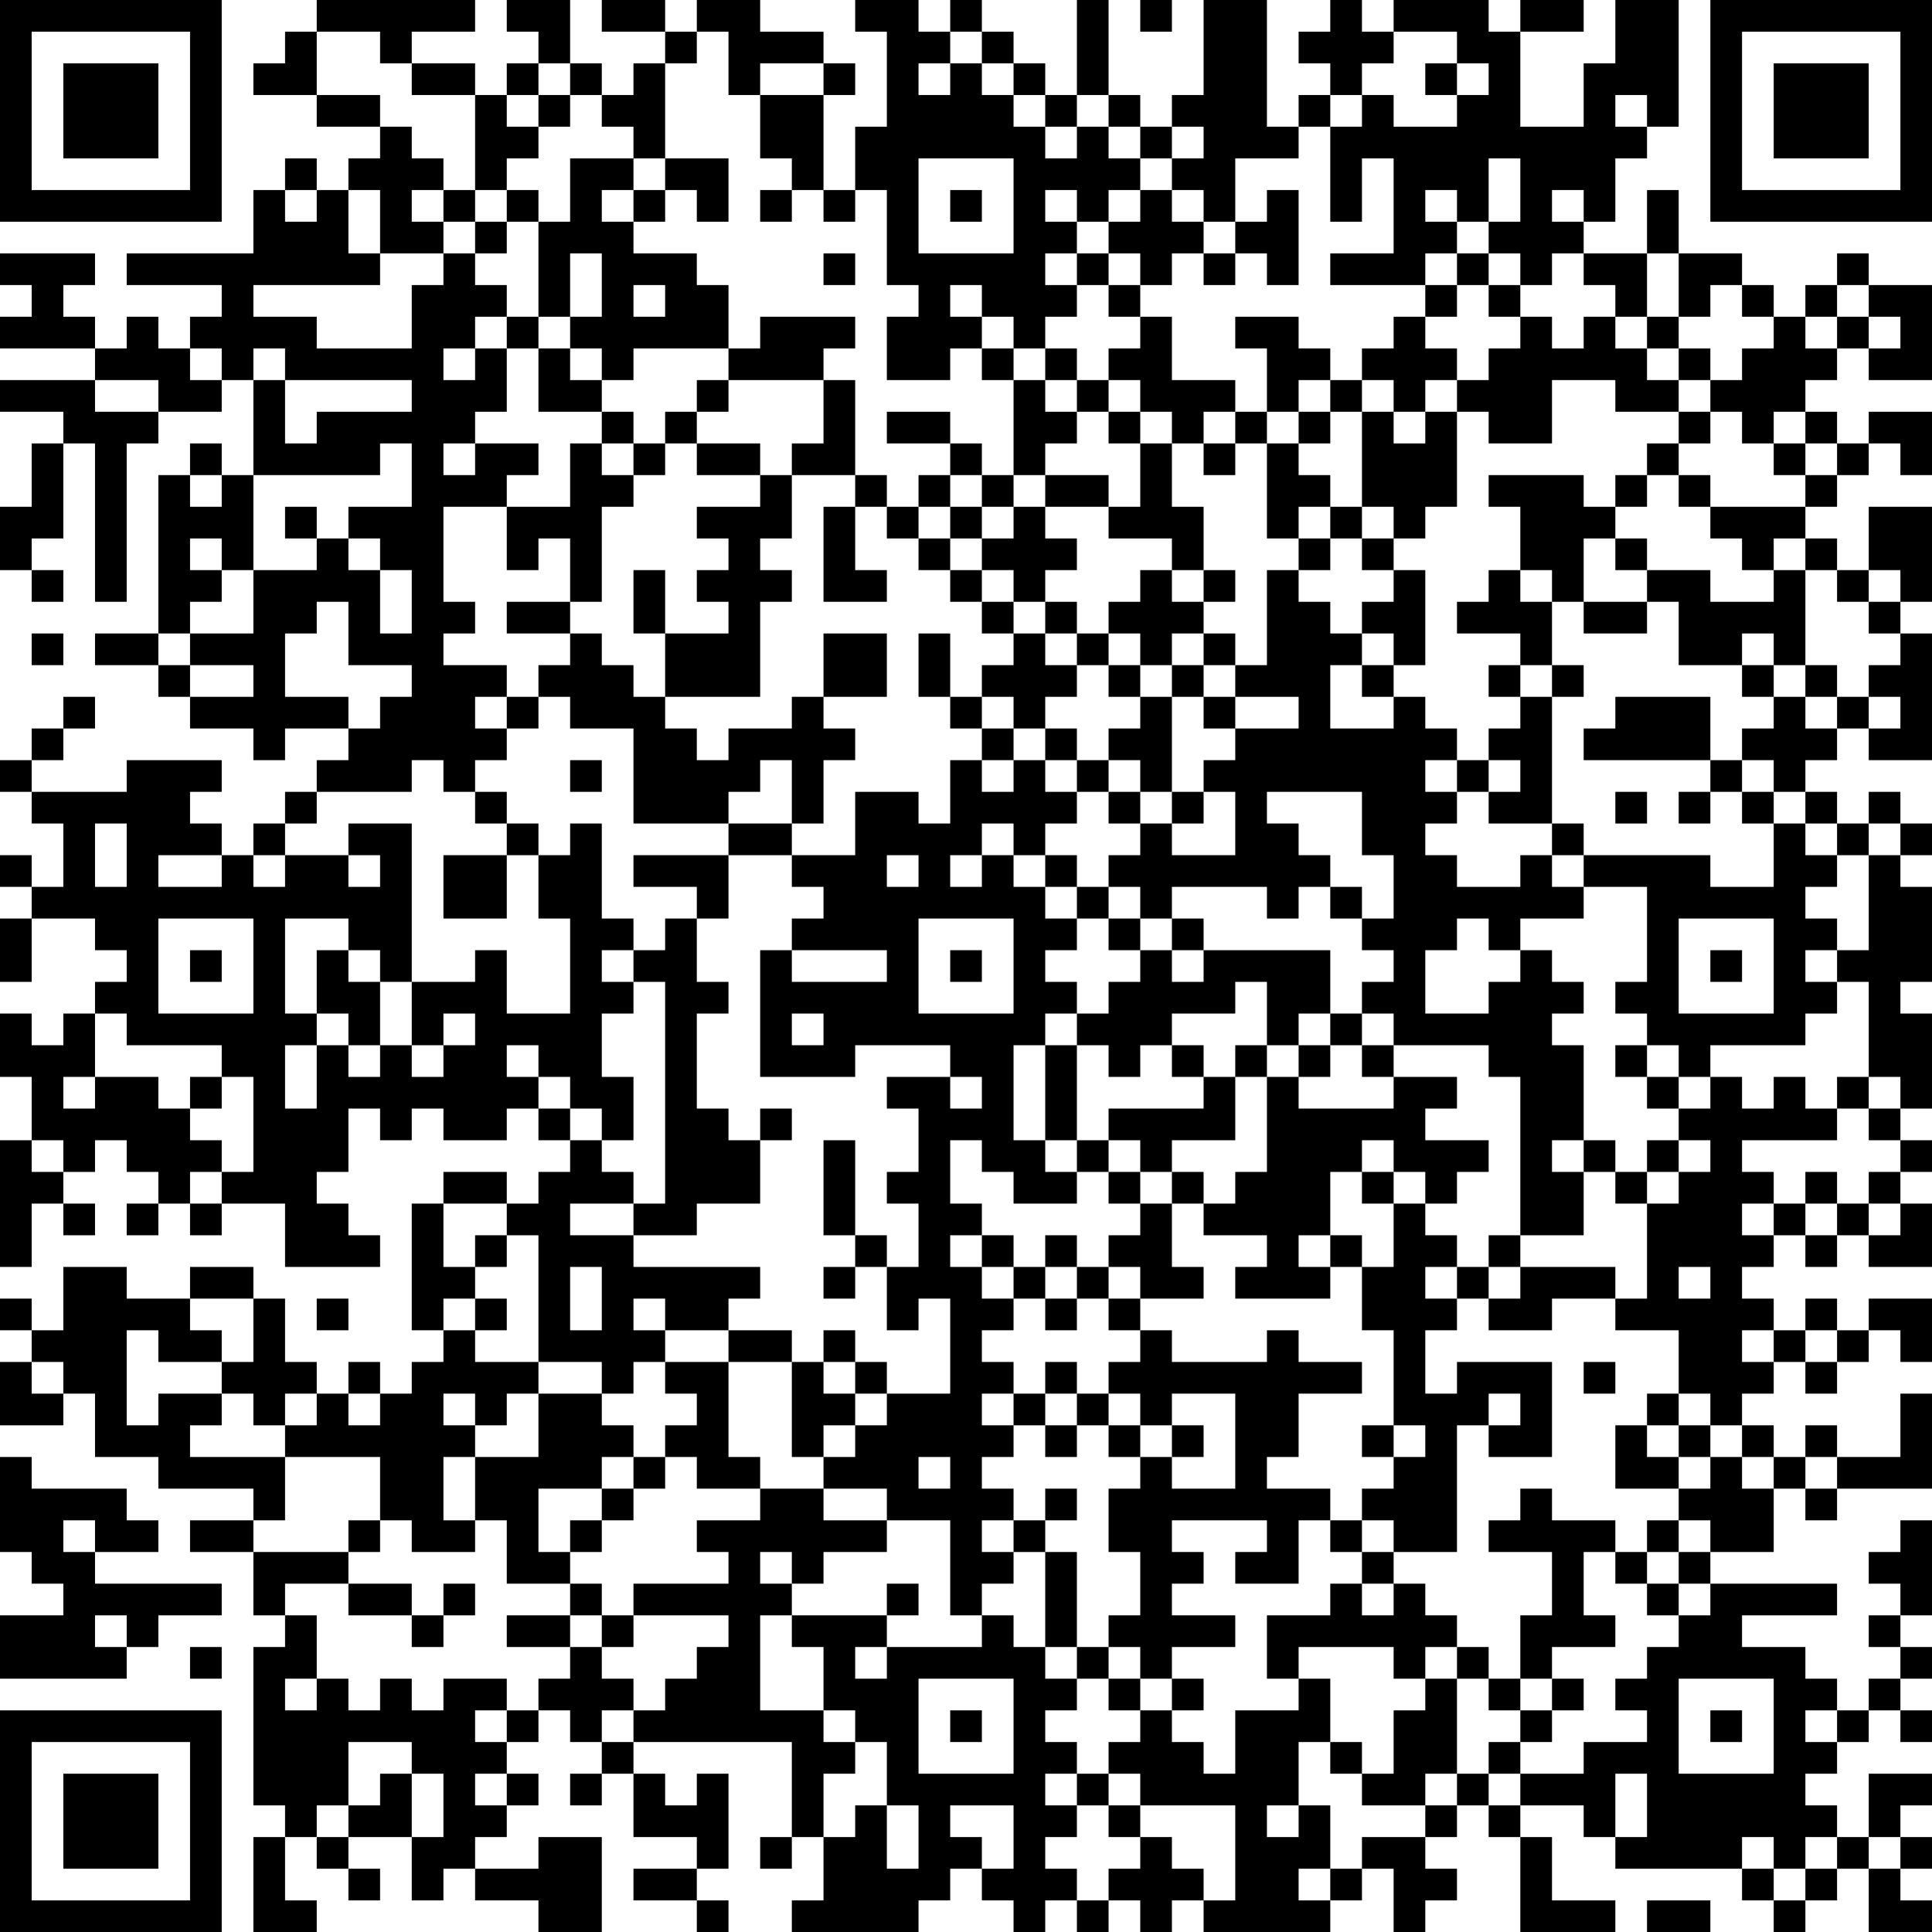 <?xml version="1.0" encoding="UTF-8"?>
<svg xmlns="http://www.w3.org/2000/svg" version="1.1" width="170" height="170" viewBox="0 0 170 170"><rect x="0" y="0" width="170" height="170" fill="#ffffff"/><g transform="scale(2.787)"><g transform="translate(0,0)"><path fill-rule="evenodd" d="M10 0L10 1L9 1L9 2L8 2L8 3L10 3L10 4L12 4L12 5L11 5L11 6L10 6L10 5L9 5L9 6L8 6L8 8L4 8L4 9L7 9L7 10L6 10L6 11L5 11L5 10L4 10L4 11L3 11L3 10L2 10L2 9L3 9L3 8L0 8L0 9L1 9L1 10L0 10L0 11L3 11L3 12L0 12L0 13L2 13L2 14L1 14L1 16L0 16L0 18L1 18L1 19L2 19L2 18L1 18L1 17L2 17L2 14L3 14L3 19L4 19L4 14L5 14L5 13L7 13L7 12L8 12L8 15L7 15L7 14L6 14L6 15L5 15L5 20L3 20L3 21L5 21L5 22L6 22L6 23L8 23L8 24L9 24L9 23L11 23L11 24L10 24L10 25L9 25L9 26L8 26L8 27L7 27L7 26L6 26L6 25L7 25L7 24L4 24L4 25L1 25L1 24L2 24L2 23L3 23L3 22L2 22L2 23L1 23L1 24L0 24L0 25L1 25L1 26L2 26L2 28L1 28L1 27L0 27L0 28L1 28L1 29L0 29L0 31L1 31L1 29L3 29L3 30L4 30L4 31L3 31L3 32L2 32L2 33L1 33L1 32L0 32L0 34L1 34L1 36L0 36L0 40L1 40L1 38L2 38L2 39L3 39L3 38L2 38L2 37L3 37L3 36L4 36L4 37L5 37L5 38L4 38L4 39L5 39L5 38L6 38L6 39L7 39L7 38L9 38L9 40L12 40L12 39L11 39L11 38L10 38L10 37L11 37L11 35L12 35L12 36L13 36L13 35L14 35L14 36L16 36L16 35L17 35L17 36L18 36L18 37L17 37L17 38L16 38L16 37L14 37L14 38L13 38L13 42L14 42L14 43L13 43L13 44L12 44L12 43L11 43L11 44L10 44L10 43L9 43L9 41L8 41L8 40L6 40L6 41L4 41L4 40L2 40L2 42L1 42L1 41L0 41L0 42L1 42L1 43L0 43L0 45L2 45L2 44L3 44L3 46L5 46L5 47L8 47L8 48L6 48L6 49L8 49L8 51L9 51L9 52L8 52L8 57L9 57L9 58L8 58L8 61L10 61L10 60L9 60L9 58L10 58L10 59L11 59L11 60L12 60L12 59L11 59L11 58L13 58L13 60L14 60L14 59L15 59L15 60L17 60L17 61L19 61L19 58L17 58L17 59L15 59L15 58L16 58L16 57L17 57L17 56L16 56L16 55L17 55L17 54L18 54L18 55L19 55L19 56L18 56L18 57L19 57L19 56L20 56L20 58L22 58L22 59L20 59L20 60L22 60L22 61L23 61L23 60L22 60L22 59L23 59L23 56L22 56L22 57L21 57L21 56L20 56L20 55L25 55L25 58L24 58L24 59L25 59L25 58L26 58L26 60L25 60L25 61L29 61L29 60L30 60L30 59L31 59L31 60L32 60L32 61L33 61L33 60L34 60L34 61L35 61L35 60L36 60L36 61L37 61L37 60L38 60L38 61L42 61L42 60L43 60L43 59L44 59L44 61L45 61L45 60L46 60L46 59L45 59L45 58L46 58L46 57L47 57L47 58L48 58L48 61L51 61L51 60L49 60L49 58L48 58L48 57L50 57L50 58L51 58L51 59L55 59L55 60L56 60L56 61L57 61L57 60L58 60L58 59L59 59L59 61L61 61L61 60L60 60L60 59L61 59L61 58L60 58L60 57L61 57L61 56L59 56L59 58L58 58L58 57L57 57L57 56L58 56L58 55L59 55L59 54L60 54L60 55L61 55L61 54L60 54L60 53L61 53L61 52L60 52L60 51L61 51L61 48L60 48L60 49L59 49L59 50L60 50L60 51L59 51L59 52L60 52L60 53L59 53L59 54L58 54L58 53L57 53L57 52L55 52L55 51L58 51L58 50L54 50L54 49L56 49L56 47L57 47L57 48L58 48L58 47L61 47L61 44L60 44L60 46L58 46L58 45L57 45L57 46L56 46L56 45L55 45L55 44L56 44L56 43L57 43L57 44L58 44L58 43L59 43L59 42L60 42L60 43L61 43L61 41L59 41L59 42L58 42L58 41L57 41L57 42L56 42L56 41L55 41L55 40L56 40L56 39L57 39L57 40L58 40L58 39L59 39L59 40L61 40L61 38L60 38L60 37L61 37L61 36L60 36L60 35L61 35L61 32L60 32L60 31L61 31L61 28L60 28L60 27L61 27L61 26L60 26L60 25L59 25L59 26L58 26L58 25L57 25L57 24L58 24L58 23L59 23L59 24L61 24L61 20L60 20L60 19L61 19L61 16L59 16L59 18L58 18L58 17L57 17L57 16L58 16L58 15L59 15L59 14L60 14L60 15L61 15L61 13L59 13L59 14L58 14L58 13L57 13L57 12L58 12L58 11L59 11L59 12L61 12L61 9L59 9L59 8L58 8L58 9L57 9L57 10L56 10L56 9L55 9L55 8L53 8L53 6L52 6L52 8L50 8L50 7L51 7L51 5L52 5L52 4L53 4L53 0L51 0L51 2L50 2L50 4L48 4L48 1L50 1L50 0L48 0L48 1L47 1L47 0L44 0L44 1L43 1L43 0L42 0L42 1L41 1L41 2L42 2L42 3L41 3L41 4L40 4L40 0L38 0L38 3L37 3L37 4L36 4L36 3L35 3L35 0L34 0L34 3L33 3L33 2L32 2L32 1L31 1L31 0L30 0L30 1L29 1L29 0L27 0L27 1L28 1L28 4L27 4L27 6L26 6L26 3L27 3L27 2L26 2L26 1L24 1L24 0L22 0L22 1L21 1L21 0L19 0L19 1L21 1L21 2L20 2L20 3L19 3L19 2L18 2L18 0L16 0L16 1L17 1L17 2L16 2L16 3L15 3L15 2L13 2L13 1L15 1L15 0ZM36 0L36 1L37 1L37 0ZM10 1L10 3L12 3L12 4L13 4L13 5L14 5L14 6L13 6L13 7L14 7L14 8L12 8L12 6L11 6L11 8L12 8L12 9L8 9L8 10L10 10L10 11L13 11L13 9L14 9L14 8L15 8L15 9L16 9L16 10L15 10L15 11L14 11L14 12L15 12L15 11L16 11L16 13L15 13L15 14L14 14L14 15L15 15L15 14L17 14L17 15L16 15L16 16L14 16L14 19L15 19L15 20L14 20L14 21L16 21L16 22L15 22L15 23L16 23L16 24L15 24L15 25L14 25L14 24L13 24L13 25L10 25L10 26L9 26L9 27L8 27L8 28L9 28L9 27L11 27L11 28L12 28L12 27L11 27L11 26L13 26L13 31L12 31L12 30L11 30L11 29L9 29L9 32L10 32L10 33L9 33L9 35L10 35L10 33L11 33L11 34L12 34L12 33L13 33L13 34L14 34L14 33L15 33L15 32L14 32L14 33L13 33L13 31L15 31L15 30L16 30L16 32L18 32L18 29L17 29L17 27L18 27L18 26L19 26L19 29L20 29L20 30L19 30L19 31L20 31L20 32L19 32L19 34L20 34L20 36L19 36L19 35L18 35L18 34L17 34L17 33L16 33L16 34L17 34L17 35L18 35L18 36L19 36L19 37L20 37L20 38L18 38L18 39L20 39L20 40L24 40L24 41L23 41L23 42L21 42L21 41L20 41L20 42L21 42L21 43L20 43L20 44L19 44L19 43L17 43L17 39L16 39L16 38L14 38L14 40L15 40L15 41L14 41L14 42L15 42L15 43L17 43L17 44L16 44L16 45L15 45L15 44L14 44L14 45L15 45L15 46L14 46L14 48L15 48L15 49L13 49L13 48L12 48L12 46L9 46L9 45L10 45L10 44L9 44L9 45L8 45L8 44L7 44L7 43L8 43L8 41L6 41L6 42L7 42L7 43L5 43L5 42L4 42L4 45L5 45L5 44L7 44L7 45L6 45L6 46L9 46L9 48L8 48L8 49L11 49L11 50L9 50L9 51L10 51L10 53L9 53L9 54L10 54L10 53L11 53L11 54L12 54L12 53L13 53L13 54L14 54L14 53L16 53L16 54L15 54L15 55L16 55L16 54L17 54L17 53L18 53L18 52L19 52L19 53L20 53L20 54L19 54L19 55L20 55L20 54L21 54L21 53L22 53L22 52L23 52L23 51L20 51L20 50L23 50L23 49L22 49L22 48L24 48L24 47L26 47L26 48L28 48L28 49L26 49L26 50L25 50L25 49L24 49L24 50L25 50L25 51L24 51L24 54L26 54L26 55L27 55L27 56L26 56L26 58L27 58L27 57L28 57L28 59L29 59L29 57L28 57L28 55L27 55L27 54L26 54L26 52L25 52L25 51L28 51L28 52L27 52L27 53L28 53L28 52L31 52L31 51L32 51L32 52L33 52L33 53L34 53L34 54L33 54L33 55L34 55L34 56L33 56L33 57L34 57L34 58L33 58L33 59L34 59L34 60L35 60L35 59L36 59L36 58L37 58L37 59L38 59L38 60L39 60L39 57L36 57L36 56L35 56L35 55L36 55L36 54L37 54L37 55L38 55L38 56L39 56L39 54L41 54L41 53L42 53L42 55L41 55L41 57L40 57L40 58L41 58L41 57L42 57L42 59L41 59L41 60L42 60L42 59L43 59L43 58L45 58L45 57L46 57L46 56L47 56L47 57L48 57L48 56L50 56L50 55L52 55L52 54L51 54L51 53L52 53L52 52L53 52L53 51L54 51L54 50L53 50L53 49L54 49L54 48L53 48L53 47L54 47L54 46L55 46L55 47L56 47L56 46L55 46L55 45L54 45L54 44L53 44L53 42L51 42L51 41L52 41L52 38L53 38L53 37L54 37L54 36L53 36L53 35L54 35L54 34L55 34L55 35L56 35L56 34L57 34L57 35L58 35L58 36L55 36L55 37L56 37L56 38L55 38L55 39L56 39L56 38L57 38L57 39L58 39L58 38L59 38L59 39L60 39L60 38L59 38L59 37L60 37L60 36L59 36L59 35L60 35L60 34L59 34L59 31L58 31L58 30L59 30L59 27L60 27L60 26L59 26L59 27L58 27L58 26L57 26L57 25L56 25L56 24L55 24L55 23L56 23L56 22L57 22L57 23L58 23L58 22L59 22L59 23L60 23L60 22L59 22L59 21L60 21L60 20L59 20L59 19L60 19L60 18L59 18L59 19L58 19L58 18L57 18L57 17L56 17L56 18L55 18L55 17L54 17L54 16L57 16L57 15L58 15L58 14L57 14L57 13L56 13L56 14L55 14L55 13L54 13L54 12L55 12L55 11L56 11L56 10L55 10L55 9L54 9L54 10L53 10L53 8L52 8L52 10L51 10L51 9L50 9L50 8L49 8L49 9L48 9L48 8L47 8L47 7L48 7L48 5L47 5L47 7L46 7L46 6L45 6L45 7L46 7L46 8L45 8L45 9L42 9L42 8L44 8L44 5L43 5L43 7L42 7L42 4L43 4L43 3L44 3L44 4L46 4L46 3L47 3L47 2L46 2L46 1L44 1L44 2L43 2L43 3L42 3L42 4L41 4L41 5L39 5L39 7L38 7L38 6L37 6L37 5L38 5L38 4L37 4L37 5L36 5L36 4L35 4L35 3L34 3L34 4L33 4L33 3L32 3L32 2L31 2L31 1L30 1L30 2L29 2L29 3L30 3L30 2L31 2L31 3L32 3L32 4L33 4L33 5L34 5L34 4L35 4L35 5L36 5L36 6L35 6L35 7L34 7L34 6L33 6L33 7L34 7L34 8L33 8L33 9L34 9L34 10L33 10L33 11L32 11L32 10L31 10L31 9L30 9L30 10L31 10L31 11L30 11L30 12L28 12L28 10L29 10L29 9L28 9L28 6L27 6L27 7L26 7L26 6L25 6L25 5L24 5L24 3L26 3L26 2L24 2L24 3L23 3L23 1L22 1L22 2L21 2L21 5L20 5L20 4L19 4L19 3L18 3L18 2L17 2L17 3L16 3L16 4L17 4L17 5L16 5L16 6L15 6L15 3L13 3L13 2L12 2L12 1ZM45 2L45 3L46 3L46 2ZM17 3L17 4L18 4L18 3ZM51 3L51 4L52 4L52 3ZM18 5L18 7L17 7L17 6L16 6L16 7L15 7L15 6L14 6L14 7L15 7L15 8L16 8L16 7L17 7L17 10L16 10L16 11L17 11L17 13L19 13L19 14L18 14L18 16L16 16L16 18L17 18L17 17L18 17L18 19L16 19L16 20L18 20L18 21L17 21L17 22L16 22L16 23L17 23L17 22L18 22L18 23L20 23L20 26L23 26L23 27L20 27L20 28L22 28L22 29L21 29L21 30L20 30L20 31L21 31L21 38L20 38L20 39L22 39L22 38L24 38L24 36L25 36L25 35L24 35L24 36L23 36L23 35L22 35L22 32L23 32L23 31L22 31L22 29L23 29L23 27L25 27L25 28L26 28L26 29L25 29L25 30L24 30L24 34L27 34L27 33L30 33L30 34L28 34L28 35L29 35L29 37L28 37L28 38L29 38L29 40L28 40L28 39L27 39L27 36L26 36L26 39L27 39L27 40L26 40L26 41L27 41L27 40L28 40L28 42L29 42L29 41L30 41L30 44L28 44L28 43L27 43L27 42L26 42L26 43L25 43L25 42L23 42L23 43L21 43L21 44L22 44L22 45L21 45L21 46L20 46L20 45L19 45L19 44L17 44L17 46L15 46L15 48L16 48L16 50L18 50L18 51L16 51L16 52L18 52L18 51L19 51L19 52L20 52L20 51L19 51L19 50L18 50L18 49L19 49L19 48L20 48L20 47L21 47L21 46L22 46L22 47L24 47L24 46L23 46L23 43L25 43L25 46L26 46L26 47L28 47L28 48L30 48L30 51L31 51L31 50L32 50L32 49L33 49L33 52L34 52L34 53L35 53L35 54L36 54L36 53L37 53L37 54L38 54L38 53L37 53L37 52L39 52L39 51L37 51L37 50L38 50L38 49L37 49L37 48L40 48L40 49L39 49L39 50L41 50L41 48L42 48L42 49L43 49L43 50L42 50L42 51L40 51L40 53L41 53L41 52L44 52L44 53L45 53L45 54L44 54L44 56L43 56L43 55L42 55L42 56L43 56L43 57L45 57L45 56L46 56L46 53L47 53L47 54L48 54L48 55L47 55L47 56L48 56L48 55L49 55L49 54L50 54L50 53L49 53L49 52L51 52L51 51L50 51L50 49L51 49L51 50L52 50L52 51L53 51L53 50L52 50L52 49L53 49L53 48L52 48L52 49L51 49L51 48L49 48L49 47L48 47L48 48L47 48L47 49L49 49L49 51L48 51L48 53L47 53L47 52L46 52L46 51L45 51L45 50L44 50L44 49L46 49L46 45L47 45L47 46L49 46L49 43L46 43L46 44L45 44L45 42L46 42L46 41L47 41L47 42L49 42L49 41L51 41L51 40L48 40L48 39L50 39L50 37L51 37L51 38L52 38L52 37L53 37L53 36L52 36L52 37L51 37L51 36L50 36L50 33L49 33L49 32L50 32L50 31L49 31L49 30L48 30L48 29L50 29L50 28L52 28L52 31L51 31L51 32L52 32L52 33L51 33L51 34L52 34L52 35L53 35L53 34L54 34L54 33L57 33L57 32L58 32L58 31L57 31L57 30L58 30L58 29L57 29L57 28L58 28L58 27L57 27L57 26L56 26L56 25L55 25L55 24L54 24L54 22L51 22L51 23L50 23L50 24L54 24L54 25L53 25L53 26L54 26L54 25L55 25L55 26L56 26L56 28L54 28L54 27L50 27L50 26L49 26L49 22L50 22L50 21L49 21L49 19L50 19L50 20L52 20L52 19L53 19L53 21L55 21L55 22L56 22L56 21L57 21L57 22L58 22L58 21L57 21L57 18L56 18L56 19L54 19L54 18L52 18L52 17L51 17L51 16L52 16L52 15L53 15L53 16L54 16L54 15L53 15L53 14L54 14L54 13L53 13L53 12L54 12L54 11L53 11L53 10L52 10L52 11L51 11L51 10L50 10L50 11L49 11L49 10L48 10L48 9L47 9L47 8L46 8L46 9L45 9L45 10L44 10L44 11L43 11L43 12L42 12L42 11L41 11L41 10L39 10L39 11L40 11L40 13L39 13L39 12L37 12L37 10L36 10L36 9L37 9L37 8L38 8L38 9L39 9L39 8L40 8L40 9L41 9L41 6L40 6L40 7L39 7L39 8L38 8L38 7L37 7L37 6L36 6L36 7L35 7L35 8L34 8L34 9L35 9L35 10L36 10L36 11L35 11L35 12L34 12L34 11L33 11L33 12L32 12L32 11L31 11L31 12L32 12L32 15L31 15L31 14L30 14L30 13L28 13L28 14L30 14L30 15L29 15L29 16L28 16L28 15L27 15L27 12L26 12L26 11L27 11L27 10L24 10L24 11L23 11L23 9L22 9L22 8L20 8L20 7L21 7L21 6L22 6L22 7L23 7L23 5L21 5L21 6L20 6L20 5ZM29 5L29 8L32 8L32 5ZM9 6L9 7L10 7L10 6ZM19 6L19 7L20 7L20 6ZM24 6L24 7L25 7L25 6ZM30 6L30 7L31 7L31 6ZM49 6L49 7L50 7L50 6ZM18 8L18 10L17 10L17 11L18 11L18 12L19 12L19 13L20 13L20 14L19 14L19 15L20 15L20 16L19 16L19 19L18 19L18 20L19 20L19 21L20 21L20 22L21 22L21 23L22 23L22 24L23 24L23 23L25 23L25 22L26 22L26 23L27 23L27 24L26 24L26 26L25 26L25 24L24 24L24 25L23 25L23 26L25 26L25 27L27 27L27 25L29 25L29 26L30 26L30 24L31 24L31 25L32 25L32 24L33 24L33 25L34 25L34 26L33 26L33 27L32 27L32 26L31 26L31 27L30 27L30 28L31 28L31 27L32 27L32 28L33 28L33 29L34 29L34 30L33 30L33 31L34 31L34 32L33 32L33 33L32 33L32 36L33 36L33 37L34 37L34 38L32 38L32 37L31 37L31 36L30 36L30 38L31 38L31 39L30 39L30 40L31 40L31 41L32 41L32 42L31 42L31 43L32 43L32 44L31 44L31 45L32 45L32 46L31 46L31 47L32 47L32 48L31 48L31 49L32 49L32 48L33 48L33 49L34 49L34 52L35 52L35 53L36 53L36 52L35 52L35 51L36 51L36 49L35 49L35 47L36 47L36 46L37 46L37 47L39 47L39 44L37 44L37 45L36 45L36 44L35 44L35 43L36 43L36 42L37 42L37 43L40 43L40 42L41 42L41 43L43 43L43 44L41 44L41 46L40 46L40 47L42 47L42 48L43 48L43 49L44 49L44 48L43 48L43 47L44 47L44 46L45 46L45 45L44 45L44 42L43 42L43 40L44 40L44 38L45 38L45 39L46 39L46 40L45 40L45 41L46 41L46 40L47 40L47 41L48 41L48 40L47 40L47 39L48 39L48 34L47 34L47 33L44 33L44 32L43 32L43 31L44 31L44 30L43 30L43 29L44 29L44 27L43 27L43 25L40 25L40 26L41 26L41 27L42 27L42 28L41 28L41 29L40 29L40 28L37 28L37 29L36 29L36 28L35 28L35 27L36 27L36 26L37 26L37 27L39 27L39 25L38 25L38 24L39 24L39 23L41 23L41 22L39 22L39 21L40 21L40 18L41 18L41 19L42 19L42 20L43 20L43 21L42 21L42 23L44 23L44 22L45 22L45 23L46 23L46 24L45 24L45 25L46 25L46 26L45 26L45 27L46 27L46 28L48 28L48 27L49 27L49 28L50 28L50 27L49 27L49 26L47 26L47 25L48 25L48 24L47 24L47 23L48 23L48 22L49 22L49 21L48 21L48 20L46 20L46 19L47 19L47 18L48 18L48 19L49 19L49 18L48 18L48 16L47 16L47 15L50 15L50 16L51 16L51 15L52 15L52 14L53 14L53 13L51 13L51 12L49 12L49 14L47 14L47 13L46 13L46 12L47 12L47 11L48 11L48 10L47 10L47 9L46 9L46 10L45 10L45 11L46 11L46 12L45 12L45 13L44 13L44 12L43 12L43 13L42 13L42 12L41 12L41 13L40 13L40 14L39 14L39 13L38 13L38 14L37 14L37 13L36 13L36 12L35 12L35 13L34 13L34 12L33 12L33 13L34 13L34 14L33 14L33 15L32 15L32 16L31 16L31 15L30 15L30 16L29 16L29 17L28 17L28 16L27 16L27 15L25 15L25 14L26 14L26 12L23 12L23 11L20 11L20 12L19 12L19 11L18 11L18 10L19 10L19 8ZM26 8L26 9L27 9L27 8ZM35 8L35 9L36 9L36 8ZM20 9L20 10L21 10L21 9ZM58 9L58 10L57 10L57 11L58 11L58 10L59 10L59 11L60 11L60 10L59 10L59 9ZM6 11L6 12L7 12L7 11ZM8 11L8 12L9 12L9 14L10 14L10 13L13 13L13 12L9 12L9 11ZM52 11L52 12L53 12L53 11ZM3 12L3 13L5 13L5 12ZM22 12L22 13L21 13L21 14L20 14L20 15L21 15L21 14L22 14L22 15L24 15L24 16L22 16L22 17L23 17L23 18L22 18L22 19L23 19L23 20L21 20L21 18L20 18L20 20L21 20L21 22L24 22L24 19L25 19L25 18L24 18L24 17L25 17L25 15L24 15L24 14L22 14L22 13L23 13L23 12ZM35 13L35 14L36 14L36 16L35 16L35 15L33 15L33 16L32 16L32 17L31 17L31 16L30 16L30 17L29 17L29 18L30 18L30 19L31 19L31 20L32 20L32 21L31 21L31 22L30 22L30 20L29 20L29 22L30 22L30 23L31 23L31 24L32 24L32 23L33 23L33 24L34 24L34 25L35 25L35 26L36 26L36 25L37 25L37 26L38 26L38 25L37 25L37 22L38 22L38 23L39 23L39 22L38 22L38 21L39 21L39 20L38 20L38 19L39 19L39 18L38 18L38 16L37 16L37 14L36 14L36 13ZM41 13L41 14L40 14L40 17L41 17L41 18L42 18L42 17L43 17L43 18L44 18L44 19L43 19L43 20L44 20L44 21L43 21L43 22L44 22L44 21L45 21L45 18L44 18L44 17L45 17L45 16L46 16L46 13L45 13L45 14L44 14L44 13L43 13L43 16L42 16L42 15L41 15L41 14L42 14L42 13ZM12 14L12 15L8 15L8 18L7 18L7 17L6 17L6 18L7 18L7 19L6 19L6 20L5 20L5 21L6 21L6 22L8 22L8 21L6 21L6 20L8 20L8 18L10 18L10 17L11 17L11 18L12 18L12 20L13 20L13 18L12 18L12 17L11 17L11 16L13 16L13 14ZM38 14L38 15L39 15L39 14ZM56 14L56 15L57 15L57 14ZM6 15L6 16L7 16L7 15ZM9 16L9 17L10 17L10 16ZM26 16L26 19L28 19L28 18L27 18L27 16ZM33 16L33 17L34 17L34 18L33 18L33 19L32 19L32 18L31 18L31 17L30 17L30 18L31 18L31 19L32 19L32 20L33 20L33 21L34 21L34 22L33 22L33 23L34 23L34 24L35 24L35 25L36 25L36 24L35 24L35 23L36 23L36 22L37 22L37 21L38 21L38 20L37 20L37 21L36 21L36 20L35 20L35 19L36 19L36 18L37 18L37 19L38 19L38 18L37 18L37 17L35 17L35 16ZM41 16L41 17L42 17L42 16ZM43 16L43 17L44 17L44 16ZM50 17L50 19L52 19L52 18L51 18L51 17ZM10 19L10 20L9 20L9 22L11 22L11 23L12 23L12 22L13 22L13 21L11 21L11 19ZM33 19L33 20L34 20L34 21L35 21L35 22L36 22L36 21L35 21L35 20L34 20L34 19ZM1 20L1 21L2 21L2 20ZM26 20L26 22L28 22L28 20ZM55 20L55 21L56 21L56 20ZM47 21L47 22L48 22L48 21ZM31 22L31 23L32 23L32 22ZM18 24L18 25L19 25L19 24ZM46 24L46 25L47 25L47 24ZM15 25L15 26L16 26L16 27L14 27L14 29L16 29L16 27L17 27L17 26L16 26L16 25ZM51 25L51 26L52 26L52 25ZM3 26L3 28L4 28L4 26ZM5 27L5 28L7 28L7 27ZM28 27L28 28L29 28L29 27ZM33 27L33 28L34 28L34 29L35 29L35 30L36 30L36 31L35 31L35 32L34 32L34 33L33 33L33 36L34 36L34 37L35 37L35 38L36 38L36 39L35 39L35 40L34 40L34 39L33 39L33 40L32 40L32 39L31 39L31 40L32 40L32 41L33 41L33 42L34 42L34 41L35 41L35 42L36 42L36 41L38 41L38 40L37 40L37 38L38 38L38 39L40 39L40 40L39 40L39 41L42 41L42 40L43 40L43 39L42 39L42 37L43 37L43 38L44 38L44 37L45 37L45 38L46 38L46 37L47 37L47 36L45 36L45 35L46 35L46 34L44 34L44 33L43 33L43 32L42 32L42 30L38 30L38 29L37 29L37 30L36 30L36 29L35 29L35 28L34 28L34 27ZM42 28L42 29L43 29L43 28ZM5 29L5 32L8 32L8 29ZM29 29L29 32L32 32L32 29ZM46 29L46 30L45 30L45 32L47 32L47 31L48 31L48 30L47 30L47 29ZM53 29L53 32L56 32L56 29ZM6 30L6 31L7 31L7 30ZM10 30L10 32L11 32L11 33L12 33L12 31L11 31L11 30ZM25 30L25 31L28 31L28 30ZM30 30L30 31L31 31L31 30ZM37 30L37 31L38 31L38 30ZM54 30L54 31L55 31L55 30ZM39 31L39 32L37 32L37 33L36 33L36 34L35 34L35 33L34 33L34 36L35 36L35 37L36 37L36 38L37 38L37 37L38 37L38 38L39 38L39 37L40 37L40 34L41 34L41 35L44 35L44 34L43 34L43 33L42 33L42 32L41 32L41 33L40 33L40 31ZM3 32L3 34L2 34L2 35L3 35L3 34L5 34L5 35L6 35L6 36L7 36L7 37L6 37L6 38L7 38L7 37L8 37L8 34L7 34L7 33L4 33L4 32ZM25 32L25 33L26 33L26 32ZM37 33L37 34L38 34L38 35L35 35L35 36L36 36L36 37L37 37L37 36L39 36L39 34L40 34L40 33L39 33L39 34L38 34L38 33ZM41 33L41 34L42 34L42 33ZM52 33L52 34L53 34L53 33ZM6 34L6 35L7 35L7 34ZM30 34L30 35L31 35L31 34ZM58 34L58 35L59 35L59 34ZM1 36L1 37L2 37L2 36ZM43 36L43 37L44 37L44 36ZM49 36L49 37L50 37L50 36ZM57 37L57 38L58 38L58 37ZM15 39L15 40L16 40L16 39ZM41 39L41 40L42 40L42 39ZM18 40L18 42L19 42L19 40ZM33 40L33 41L34 41L34 40ZM35 40L35 41L36 41L36 40ZM53 40L53 41L54 41L54 40ZM10 41L10 42L11 42L11 41ZM15 41L15 42L16 42L16 41ZM55 42L55 43L56 43L56 42ZM57 42L57 43L58 43L58 42ZM1 43L1 44L2 44L2 43ZM26 43L26 44L27 44L27 45L26 45L26 46L27 46L27 45L28 45L28 44L27 44L27 43ZM33 43L33 44L32 44L32 45L33 45L33 46L34 46L34 45L35 45L35 46L36 46L36 45L35 45L35 44L34 44L34 43ZM50 43L50 44L51 44L51 43ZM11 44L11 45L12 45L12 44ZM33 44L33 45L34 45L34 44ZM47 44L47 45L48 45L48 44ZM52 44L52 45L51 45L51 47L53 47L53 46L54 46L54 45L53 45L53 44ZM37 45L37 46L38 46L38 45ZM43 45L43 46L44 46L44 45ZM52 45L52 46L53 46L53 45ZM0 46L0 49L1 49L1 50L2 50L2 51L0 51L0 53L4 53L4 52L5 52L5 51L7 51L7 50L3 50L3 49L5 49L5 48L4 48L4 47L1 47L1 46ZM19 46L19 47L17 47L17 49L18 49L18 48L19 48L19 47L20 47L20 46ZM29 46L29 47L30 47L30 46ZM57 46L57 47L58 47L58 46ZM33 47L33 48L34 48L34 47ZM2 48L2 49L3 49L3 48ZM11 48L11 49L12 49L12 48ZM11 50L11 51L13 51L13 52L14 52L14 51L15 51L15 50L14 50L14 51L13 51L13 50ZM28 50L28 51L29 51L29 50ZM43 50L43 51L44 51L44 50ZM3 51L3 52L4 52L4 51ZM6 52L6 53L7 53L7 52ZM45 52L45 53L46 53L46 52ZM29 53L29 56L32 56L32 53ZM48 53L48 54L49 54L49 53ZM53 53L53 56L56 56L56 53ZM30 54L30 55L31 55L31 54ZM54 54L54 55L55 55L55 54ZM57 54L57 55L58 55L58 54ZM11 55L11 57L10 57L10 58L11 58L11 57L12 57L12 56L13 56L13 58L14 58L14 56L13 56L13 55ZM15 56L15 57L16 57L16 56ZM34 56L34 57L35 57L35 58L36 58L36 57L35 57L35 56ZM51 56L51 58L52 58L52 56ZM30 57L30 58L31 58L31 59L32 59L32 57ZM55 58L55 59L56 59L56 60L57 60L57 59L58 59L58 58L57 58L57 59L56 59L56 58ZM59 58L59 59L60 59L60 58ZM52 60L52 61L54 61L54 60ZM0 0L0 7L7 7L7 0ZM1 1L1 6L6 6L6 1ZM2 2L2 5L5 5L5 2ZM54 0L54 7L61 7L61 0ZM55 1L55 6L60 6L60 1ZM56 2L56 5L59 5L59 2ZM0 54L0 61L7 61L7 54ZM1 55L1 60L6 60L6 55ZM2 56L2 59L5 59L5 56Z" fill="#000000"/></g></g></svg>
